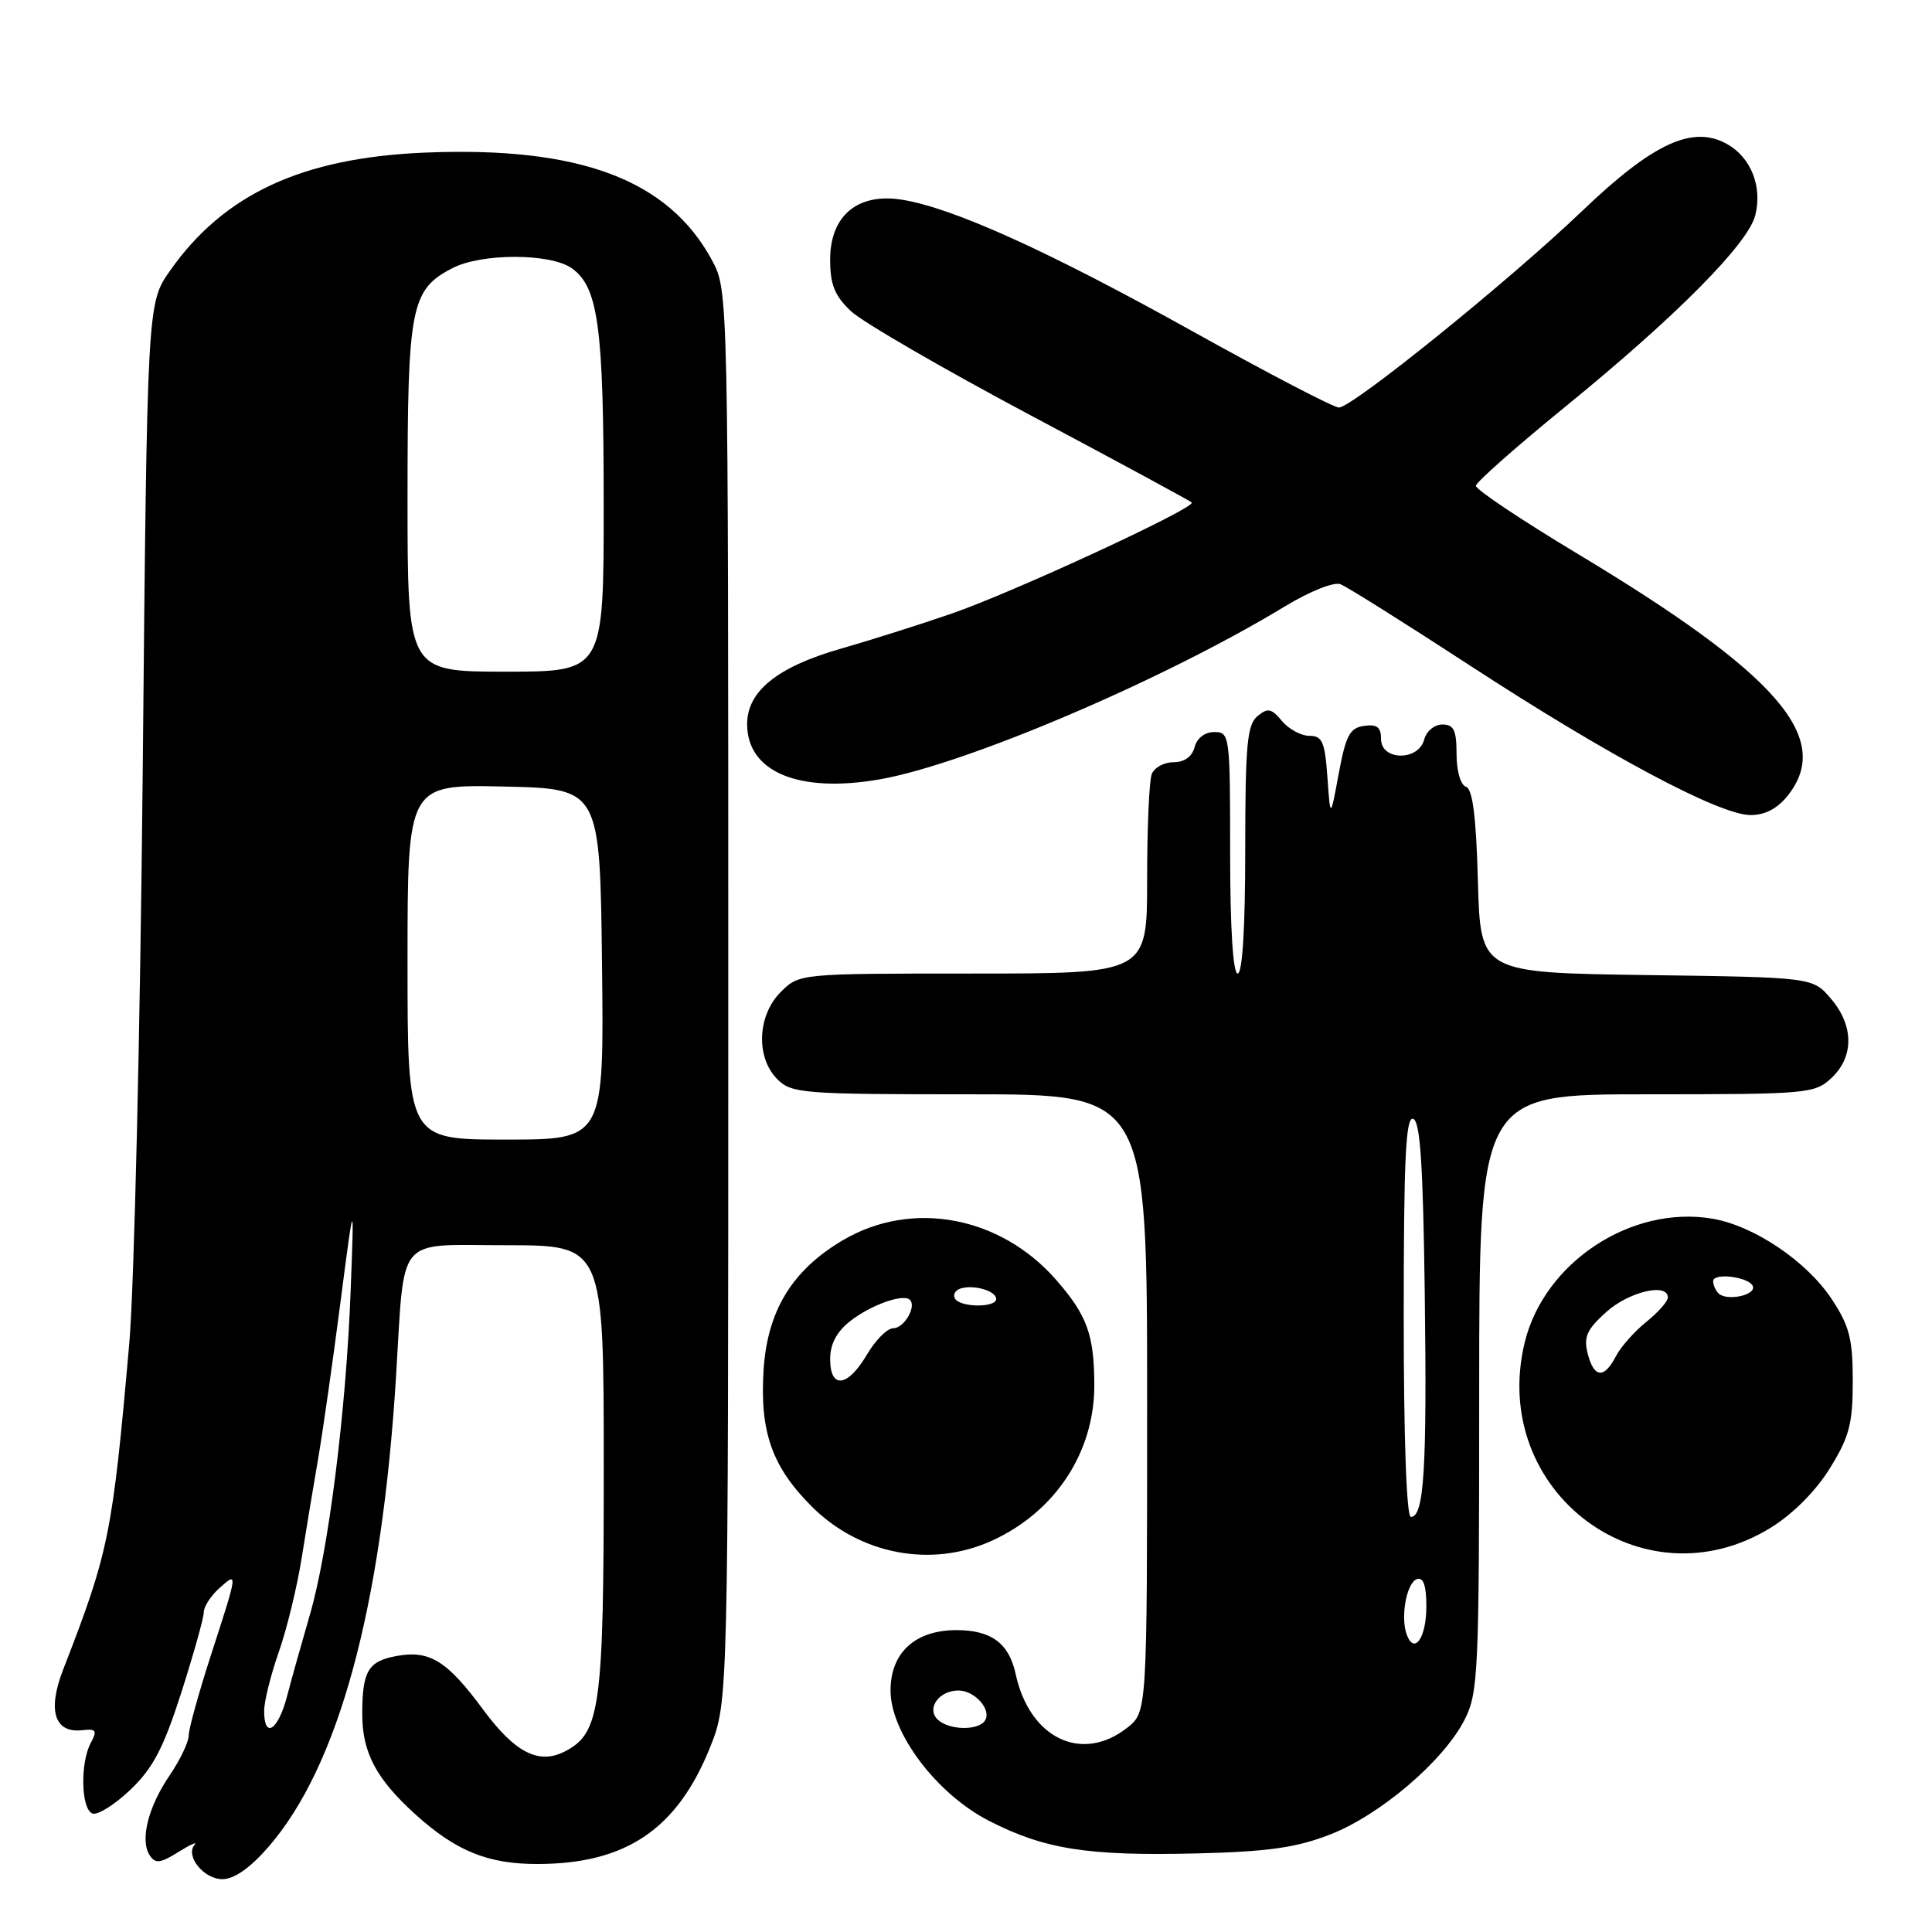 <?xml version="1.0" encoding="UTF-8" standalone="no"?>
<!DOCTYPE svg PUBLIC "-//W3C//DTD SVG 1.1//EN" "http://www.w3.org/Graphics/SVG/1.1/DTD/svg11.dtd" >
<svg xmlns="http://www.w3.org/2000/svg" xmlns:xlink="http://www.w3.org/1999/xlink" version="1.1" viewBox="0 0 256 256">
 <g >
 <path fill="currentColor"
d=" M 35.55 244.75 C 44.86 234.05 50.57 213.06 52.47 182.50 C 53.66 163.33 52.27 165.00 67.09 165.00 C 80.00 165.00 80.00 165.00 80.00 194.53 C 80.00 226.12 79.54 229.57 74.99 232.00 C 71.46 233.90 68.30 232.32 64.01 226.52 C 59.22 220.03 56.91 218.61 52.49 219.44 C 48.77 220.13 48.00 221.45 48.00 227.13 C 48.00 232.23 49.86 235.73 55.05 240.42 C 60.42 245.28 64.66 247.00 71.22 246.99 C 82.94 246.98 89.74 242.38 94.10 231.50 C 96.50 225.50 96.50 225.50 96.50 132.00 C 96.50 38.50 96.50 38.50 94.35 34.50 C 88.59 23.80 76.80 19.38 56.33 20.22 C 40.07 20.89 29.67 25.70 22.53 35.87 C 19.50 40.17 19.50 40.17 18.91 102.33 C 18.58 136.53 17.78 170.57 17.13 178.00 C 14.90 203.34 14.44 205.61 8.36 221.25 C 6.26 226.67 7.22 229.68 10.92 229.26 C 12.75 229.05 12.91 229.30 12.03 230.94 C 10.60 233.62 10.74 239.74 12.25 240.30 C 12.94 240.55 15.20 239.13 17.28 237.15 C 20.28 234.28 21.66 231.64 24.03 224.26 C 25.66 219.15 27.00 214.38 27.00 213.64 C 27.00 212.91 27.90 211.50 29.00 210.50 C 31.56 208.19 31.56 208.19 28.00 219.16 C 26.35 224.25 25.00 229.12 25.00 229.98 C 25.00 230.83 23.87 233.20 22.48 235.24 C 19.61 239.46 18.52 243.86 19.85 245.86 C 20.59 246.97 21.26 246.89 23.62 245.41 C 25.21 244.42 26.18 243.98 25.79 244.43 C 24.51 245.91 27.00 249.00 29.46 249.00 C 31.02 249.00 33.13 247.53 35.55 244.75 Z  M 176.20 243.10 C 182.85 240.53 191.26 233.36 194.05 227.90 C 195.89 224.30 196.00 221.77 196.00 184.54 C 196.00 145.00 196.00 145.00 218.19 145.00 C 239.59 145.00 240.45 144.92 242.69 142.83 C 245.69 140.00 245.65 135.87 242.59 132.31 C 240.18 129.50 240.18 129.50 218.17 129.20 C 196.17 128.89 196.17 128.89 195.83 116.78 C 195.60 108.22 195.13 104.54 194.25 104.25 C 193.53 104.01 193.00 102.16 193.00 99.92 C 193.00 96.75 192.64 96.00 191.12 96.00 C 190.07 96.00 189.00 96.89 188.71 98.00 C 187.96 100.87 183.00 100.81 183.00 97.93 C 183.00 96.36 182.46 95.94 180.75 96.18 C 178.85 96.45 178.33 97.45 177.39 102.50 C 176.28 108.50 176.28 108.50 175.89 103.00 C 175.56 98.30 175.21 97.50 173.50 97.50 C 172.40 97.50 170.76 96.61 169.86 95.53 C 168.47 93.86 167.99 93.76 166.61 94.90 C 165.25 96.04 165.00 98.77 165.00 112.62 C 165.00 122.87 164.63 129.00 164.00 129.00 C 163.38 129.00 163.00 123.00 163.00 113.00 C 163.00 97.43 162.94 97.00 160.91 97.00 C 159.65 97.00 158.60 97.80 158.29 99.00 C 157.96 100.26 156.93 101.00 155.49 101.00 C 154.24 101.00 152.94 101.71 152.61 102.58 C 152.27 103.45 152.00 109.75 152.00 116.58 C 152.00 129.00 152.00 129.00 128.95 129.00 C 105.91 129.00 105.91 129.00 103.45 131.45 C 100.34 134.56 100.13 140.13 103.00 143.00 C 104.89 144.89 106.33 145.00 128.50 145.00 C 152.00 145.00 152.00 145.00 152.00 185.93 C 152.00 226.85 152.00 226.85 149.37 228.93 C 143.34 233.67 136.42 230.34 134.58 221.82 C 133.70 217.74 131.35 216.00 126.74 216.00 C 121.26 216.00 118.00 218.99 118.00 224.00 C 118.00 229.63 124.13 237.74 131.07 241.28 C 138.41 245.04 144.13 245.94 158.50 245.59 C 167.99 245.36 171.69 244.84 176.20 243.10 Z  M 131.50 204.12 C 139.83 200.30 145.00 192.44 145.00 183.60 C 145.00 176.88 144.05 174.27 139.91 169.55 C 132.52 161.13 120.84 158.96 111.73 164.31 C 104.98 168.27 101.68 173.66 101.18 181.52 C 100.66 189.72 102.29 194.34 107.55 199.61 C 113.97 206.02 123.46 207.81 131.50 204.12 Z  M 234.65 202.42 C 237.59 200.60 240.62 197.55 242.47 194.55 C 245.05 190.39 245.50 188.66 245.50 183.01 C 245.50 177.39 245.06 175.69 242.70 172.12 C 239.38 167.11 232.40 162.41 226.89 161.48 C 216.12 159.66 204.57 167.31 202.02 177.93 C 197.29 197.63 217.66 212.92 234.65 202.42 Z  M 236.93 105.37 C 242.90 97.77 235.52 89.30 209.02 73.37 C 201.58 68.90 195.53 64.85 195.56 64.37 C 195.59 63.89 200.99 59.12 207.56 53.77 C 222.10 41.92 231.64 32.30 232.58 28.53 C 233.54 24.72 232.02 20.87 228.85 19.09 C 224.30 16.53 219.04 18.96 209.66 27.94 C 199.99 37.19 179.19 54.00 177.41 54.00 C 176.72 54.00 167.95 49.43 157.93 43.85 C 138.89 33.25 126.27 27.54 119.50 26.46 C 113.65 25.53 110.00 28.57 110.00 34.39 C 110.00 37.71 110.59 39.18 112.75 41.23 C 114.26 42.66 124.95 48.85 136.50 55.00 C 148.05 61.14 157.69 66.36 157.91 66.58 C 158.58 67.24 134.16 78.54 126.00 81.34 C 121.88 82.76 115.30 84.84 111.40 85.96 C 102.99 88.37 99.00 91.59 99.00 95.95 C 99.00 102.28 105.81 105.13 116.50 103.28 C 127.93 101.30 154.19 90.10 170.22 80.37 C 173.51 78.37 176.75 77.07 177.61 77.41 C 178.46 77.73 186.21 82.60 194.83 88.22 C 213.13 100.15 227.87 108.00 231.96 108.00 C 233.90 108.00 235.54 107.13 236.93 105.37 Z  M 35.00 226.72 C 35.00 225.46 35.87 221.96 36.93 218.93 C 38.00 215.90 39.36 210.30 39.97 206.46 C 40.58 202.63 41.58 196.61 42.19 193.08 C 42.79 189.54 44.11 180.32 45.11 172.58 C 46.94 158.50 46.94 158.50 46.46 171.10 C 45.86 186.97 43.52 205.56 41.05 214.00 C 40.01 217.57 38.65 222.41 38.04 224.75 C 36.85 229.30 35.00 230.49 35.00 226.72 Z  M 54.00 127.47 C 54.00 103.94 54.00 103.94 66.75 104.22 C 79.50 104.50 79.50 104.50 79.77 127.75 C 80.04 151.00 80.04 151.00 67.02 151.00 C 54.00 151.00 54.00 151.00 54.00 127.47 Z  M 54.00 65.95 C 54.00 40.58 54.43 38.38 59.97 35.52 C 63.80 33.54 72.90 33.54 75.74 35.53 C 79.27 38.01 79.99 43.24 79.99 66.75 C 80.00 89.00 80.00 89.00 67.00 89.00 C 54.00 89.00 54.00 89.00 54.00 65.95 Z  M 124.22 227.82 C 122.74 226.34 124.44 224.00 127.00 224.00 C 129.15 224.00 131.41 226.53 130.53 227.96 C 129.66 229.36 125.68 229.28 124.22 227.82 Z  M 186.42 216.65 C 185.53 214.34 186.37 209.70 187.75 209.24 C 188.61 208.96 189.00 210.09 189.00 212.86 C 189.00 216.99 187.43 219.29 186.42 216.65 Z  M 186.00 174.42 C 186.00 153.59 186.27 147.92 187.25 148.25 C 188.19 148.56 188.57 154.35 188.79 171.58 C 189.09 194.73 188.69 201.00 186.95 201.00 C 186.37 201.00 186.00 190.63 186.00 174.42 Z  M 110.00 180.07 C 110.00 178.09 110.86 176.47 112.66 175.05 C 115.38 172.92 119.71 171.37 120.57 172.24 C 121.47 173.14 119.79 176.00 118.36 176.00 C 117.57 176.00 116.00 177.57 114.87 179.50 C 112.31 183.83 110.00 184.10 110.00 180.07 Z  M 126.55 172.09 C 126.24 171.58 126.55 170.98 127.24 170.75 C 128.97 170.17 132.00 171.04 132.00 172.12 C 132.00 173.29 127.28 173.26 126.55 172.09 Z  M 210.37 179.33 C 209.82 177.14 210.27 176.15 212.86 173.83 C 215.87 171.14 221.00 169.94 221.00 171.93 C 221.00 172.44 219.71 173.90 218.12 175.18 C 216.54 176.45 214.73 178.51 214.09 179.75 C 212.55 182.74 211.19 182.59 210.37 179.33 Z  M 227.71 171.38 C 227.32 170.99 227.00 170.26 227.00 169.77 C 227.00 168.55 232.01 169.24 232.28 170.50 C 232.54 171.68 228.74 172.41 227.71 171.38 Z "/>
</g>
</svg>